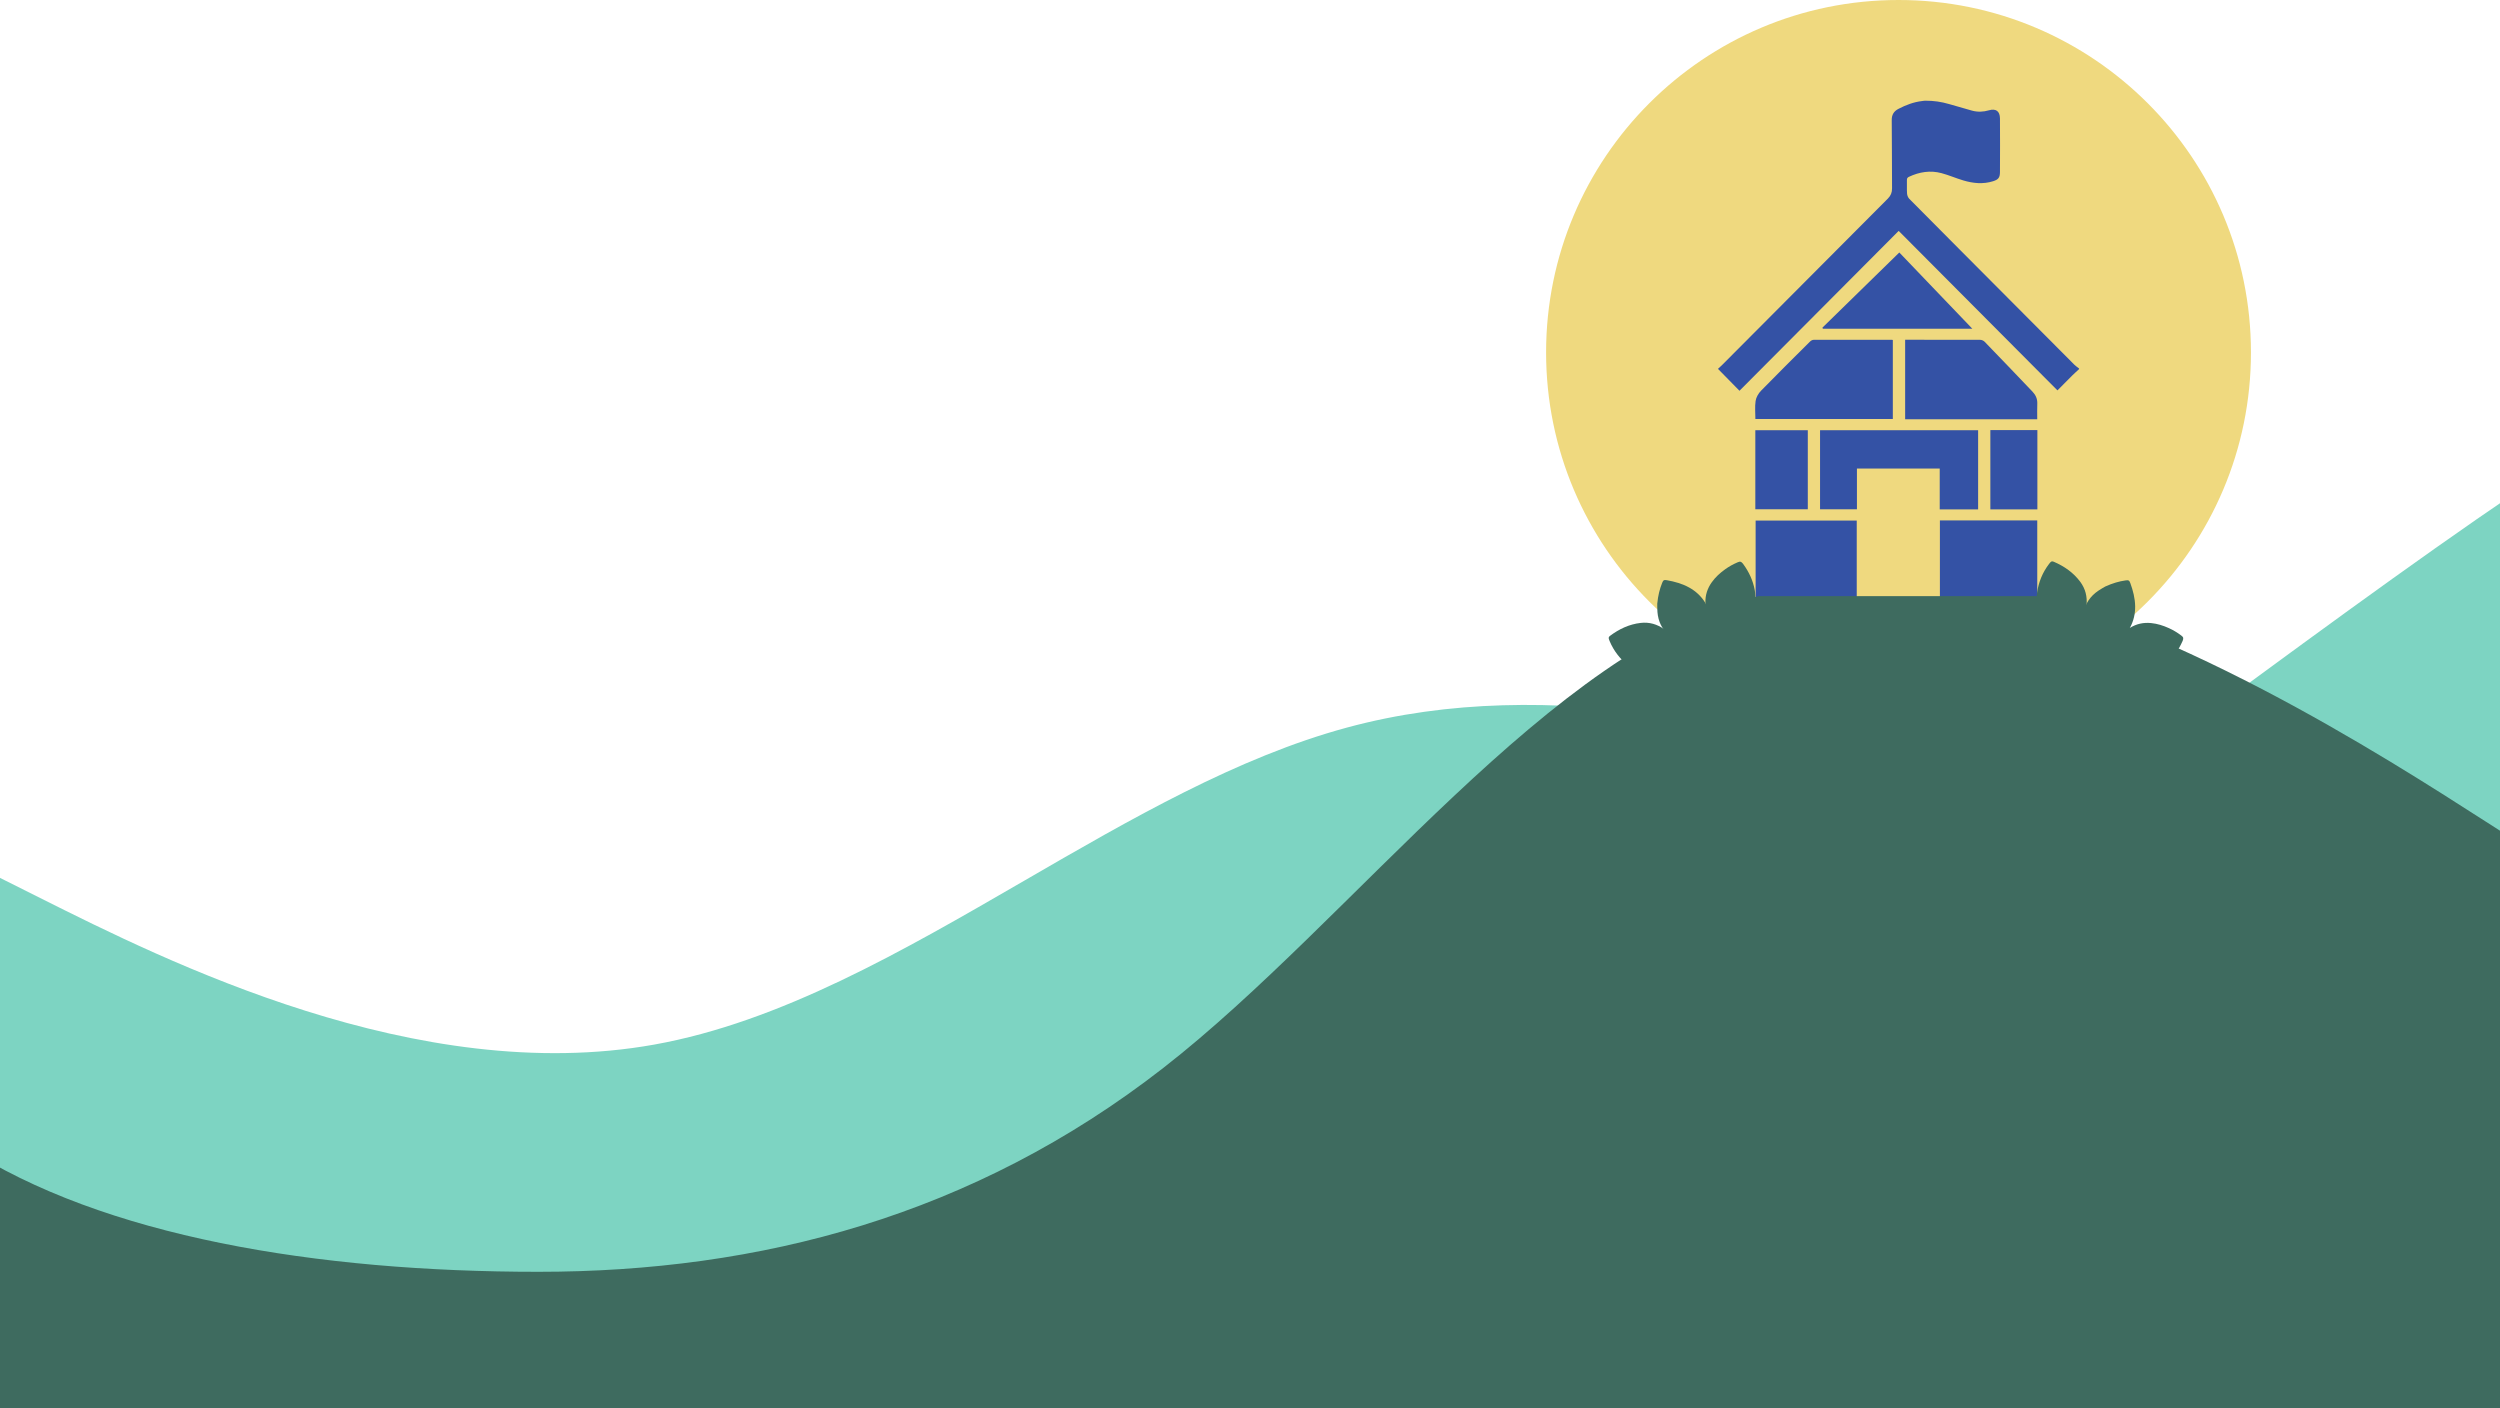<svg width="1440" height="811" viewBox="0 0 1440 811" fill="none" xmlns="http://www.w3.org/2000/svg">
    <path fill-rule="evenodd" clip-rule="evenodd"
          d="M-19.684 771.833L45.434 765.988L388.824 735.164L800.892 698.175L1212.96 661.187L1449.67 639.939V283.236C1388.96 324.414 1319.68 375.513 1245.55 430.182L1245.55 430.187L1245.51 430.213C1229.08 442.334 1212.4 454.631 1195.53 467.034C1177.82 462.508 1160.09 457.793 1142.36 453.077C1018.24 420.067 894.12 387.058 775.84 419.081C712.757 436.161 651.334 471.738 589.912 507.316C519.715 547.976 449.518 588.637 376.842 601.684C240.575 626.148 95.594 553.536 23.104 517.23L-19.684 495.8V771.833Z"
          fill="#7DD4C2"/>
    <circle cx="1093.55" cy="203" r="203" fill="#EFD97F"/>
    <path d="M1108.89 58C1113.97 58 1118.05 58.585 1122.93 60.009C1127.24 61.268 1131.55 62.52 1135.87 63.717C1139.1 64.605 1142.36 64.495 1145.61 63.538C1149.62 62.355 1151.95 64.027 1151.98 68.244C1152.05 78.53 1152.04 88.816 1151.98 99.101C1151.97 102.314 1151.06 103.436 1147.97 104.399C1142.23 106.201 1136.51 105.603 1130.88 103.931C1126.63 102.672 1122.53 100.856 1118.26 99.72C1111.84 98.014 1105.59 99.012 1099.59 101.826C1098.69 102.245 1098.35 102.755 1098.38 103.766C1098.46 106.332 1098.28 108.919 1098.46 111.478C1098.53 112.524 1099.01 113.763 1099.73 114.499C1109.12 124.034 1118.58 133.494 1128.02 142.982C1150.3 165.363 1172.58 187.75 1194.88 210.124C1195.67 210.922 1196.65 211.535 1197.54 212.236L1197.55 212.615C1196.19 213.887 1194.78 215.119 1193.46 216.433C1190.64 219.226 1187.86 222.061 1185.09 224.861C1154.53 194.162 1124.06 163.56 1093.64 132.992L1001.94 225.081C997.649 220.706 993.635 216.619 989.553 212.463C990.122 211.934 990.987 211.191 991.789 210.386C1023.66 178.38 1055.51 146.367 1087.41 114.389C1089.09 112.703 1089.84 110.866 1089.82 108.513C1089.74 95.407 1089.77 82.3 1089.64 69.194C1089.61 66.118 1090.83 64.089 1093.49 62.713C1097.8 60.484 1102.27 58.764 1107.11 58.2C1107.38 58.165 1107.86 58.103 1108.15 58.062L1108.88 58L1108.89 58Z"
          fill="#3452A5"/>
    <path d="M1090.27 241.346H1011.1C1011.1 237.83 1010.73 234.307 1011.23 230.929C1011.54 228.858 1012.83 226.622 1014.32 225.095C1023.65 215.518 1033.16 206.106 1042.64 196.68C1043.14 196.185 1043.97 195.745 1044.64 195.738C1059.63 195.69 1074.62 195.703 1089.61 195.71C1089.79 195.71 1089.96 195.765 1090.27 195.814V241.352L1090.27 241.346Z"
          fill="#3452A5"/>
    <path d="M1139.4 293.413H1117.28V269.884H1069.59V293.351H1048.35V247.806H1139.4V293.413Z" fill="#3452A5"/>
    <path d="M1173.46 241.49H1097.36V195.697H1099.09C1112.92 195.697 1126.76 195.676 1140.59 195.738C1141.42 195.738 1142.56 196.226 1143.12 196.818C1152.36 206.368 1161.55 215.965 1170.71 225.583C1172.54 227.496 1173.59 229.746 1173.48 232.525C1173.35 235.443 1173.45 238.373 1173.45 241.483L1173.46 241.49Z"
          fill="#3452A5"/>
    <path d="M1069.48 299.847H1011.24V344.856H1069.48V299.847Z" fill="#3452A5"/>
    <path d="M1173.46 299.764H1117.38V345H1173.46V299.764Z" fill="#3452A5"/>
    <path d="M1049.72 188.721C1064.43 174.341 1079.14 159.962 1094 145.432C1107.65 159.694 1121.74 174.397 1136.06 189.354H1049.97L1049.71 188.721H1049.72Z"
          fill="#3452A5"/>
    <path d="M1041.29 247.806H1011.07V293.338H1041.29V247.806Z" fill="#3452A5"/>
    <path d="M1173.53 247.73H1146.45V293.407H1173.53V247.73Z" fill="#3452A5"/>
    <g>
        <path d="M954.577 347.705C955.045 342.954 955.98 339.274 957.41 335.711C958.042 334.146 958.471 333.909 960.142 334.203C964.648 335.008 969.017 336.215 973.055 338.469C976.754 340.536 979.779 343.316 982.028 346.89C983.657 349.472 984.391 352.385 984.591 355.41C984.88 359.851 984.077 364.159 982.871 368.412C982.528 369.638 982.199 370.867 981.788 372.074C981.311 373.469 980.694 373.86 979.263 373.601C974.434 372.717 969.726 371.463 965.474 368.918C964.103 368.105 962.797 367.162 961.57 366.138C957.303 362.586 955.106 357.941 954.683 352.447C954.534 350.57 954.595 348.676 954.582 347.713L954.577 347.705Z"
              fill="#3E6B5F"/>
        <path d="M1011.2 345.565C1010.69 349.812 1009.14 353.561 1006.36 356.742C1002.65 361.011 998.22 364.355 992.97 366.542C990.689 367.49 990.282 367.367 989.011 365.225C987.94 363.43 986.864 361.627 985.871 359.787C983.781 355.867 982.488 351.706 982.326 347.227C982.165 342.828 983.47 338.887 986.008 335.344C988.112 332.408 990.746 330.01 993.672 327.917C995.913 326.299 998.316 324.981 1000.85 323.897C1002.36 323.26 1002.89 323.403 1003.94 324.68C1003.99 324.744 1004.04 324.808 1004.08 324.873C1007.4 329.414 1009.75 334.398 1010.74 339.943C1011.08 341.782 1011.06 343.688 1011.19 345.561L1011.2 345.565Z"
              fill="#3E6B5F"/>
        <path d="M947.901 387.482C944.148 386.982 940.782 385.692 937.854 383.341C933.124 379.548 929.503 374.895 927.15 369.279C927.019 368.974 926.902 368.671 926.794 368.364C926.454 367.314 926.543 366.87 927.414 366.217C932.667 362.295 938.434 359.565 945.001 358.799C949.989 358.218 954.516 359.519 958.581 362.46C961.311 364.429 963.627 366.821 965.462 369.619C967.104 372.123 968.552 374.751 970.013 377.36C970.629 378.448 970.437 379.136 969.511 379.832C964.661 383.51 959.305 386.094 953.273 387.106C951.503 387.401 949.682 387.366 947.892 387.487L947.901 387.482Z"
              fill="#3E6B5F"/>
    </g>
    <g>
        <path d="M1212.61 337.845C1216.96 335.875 1220.61 334.845 1224.41 334.302C1226.08 334.066 1226.5 334.32 1227.08 335.914C1228.64 340.219 1229.78 344.606 1229.85 349.229C1229.9 353.467 1229.01 357.476 1227.04 361.211C1225.62 363.912 1223.46 366.005 1220.94 367.691C1217.24 370.161 1213.11 371.62 1208.82 372.702C1207.59 373.018 1206.36 373.348 1205.11 373.595C1203.66 373.88 1203.01 373.541 1202.52 372.172C1200.87 367.548 1199.61 362.844 1199.68 357.889C1199.7 356.295 1199.87 354.692 1200.14 353.118C1201.08 347.646 1204.01 343.422 1208.55 340.308C1210.1 339.241 1211.78 338.346 1212.6 337.854L1212.61 337.845Z"
              fill="#3E6B5F"/>
        <path d="M1242.77 385.816C1238.84 387.492 1234.81 388.021 1230.67 387.213C1225.12 386.131 1220.01 383.965 1215.49 380.513C1213.53 379.011 1213.43 378.597 1214.65 376.426C1215.67 374.601 1216.69 372.767 1217.79 370.987C1220.14 367.217 1223.1 364.017 1226.9 361.637C1230.62 359.298 1234.69 358.458 1239.03 358.884C1242.62 359.239 1246.01 360.321 1249.29 361.808C1251.81 362.94 1254.15 364.362 1256.36 366.018C1257.67 367.001 1257.81 367.534 1257.23 369.08C1257.2 369.155 1257.16 369.229 1257.13 369.303C1254.86 374.444 1251.71 378.969 1247.41 382.604C1245.98 383.813 1244.32 384.748 1242.77 385.802L1242.77 385.816Z"
              fill="#3E6B5F"/>
        <path d="M1174.82 351.952C1173.38 348.451 1172.81 344.892 1173.38 341.18C1174.3 335.187 1176.52 329.725 1180.21 324.879C1180.41 324.613 1180.61 324.361 1180.82 324.114C1181.56 323.294 1181.99 323.149 1182.99 323.577C1189.02 326.165 1194.26 329.795 1198.21 335.099C1201.21 339.128 1202.35 343.698 1201.83 348.69C1201.49 352.038 1200.58 355.241 1199.07 358.228C1197.72 360.903 1196.17 363.471 1194.64 366.04C1194.01 367.118 1193.32 367.296 1192.25 366.842C1186.64 364.48 1181.73 361.134 1177.83 356.416C1176.69 355.03 1175.81 353.436 1174.81 351.947L1174.82 351.952Z"
              fill="#3E6B5F"/>
    </g>
    <path fill-rule="evenodd" clip-rule="evenodd"
          d="M-20.461 660.455C59.471 712.397 182.855 732.56 310.045 732.56C437.234 732.56 560.426 700.485 670.063 615.127C779.699 529.77 892.712 373.343 1012.86 343.378C1061.83 343.378 1107.26 343.378 1175.41 343.378C1291.04 377.771 1411 460.667 1449.39 484.406L1449.39 833.604L1357.38 833.604C1290.74 833.604 1199.87 833.604 1069.62 833.604C939.377 833.604 834.372 833.604 703.116 833.604C571.859 833.604 492.095 833.604 358.82 833.604C225.544 833.604 93.277 833.604 23.61 833.604L-20.463 833.604L-20.461 660.455Z"
          fill="#3E6B5F"/>
</svg>
